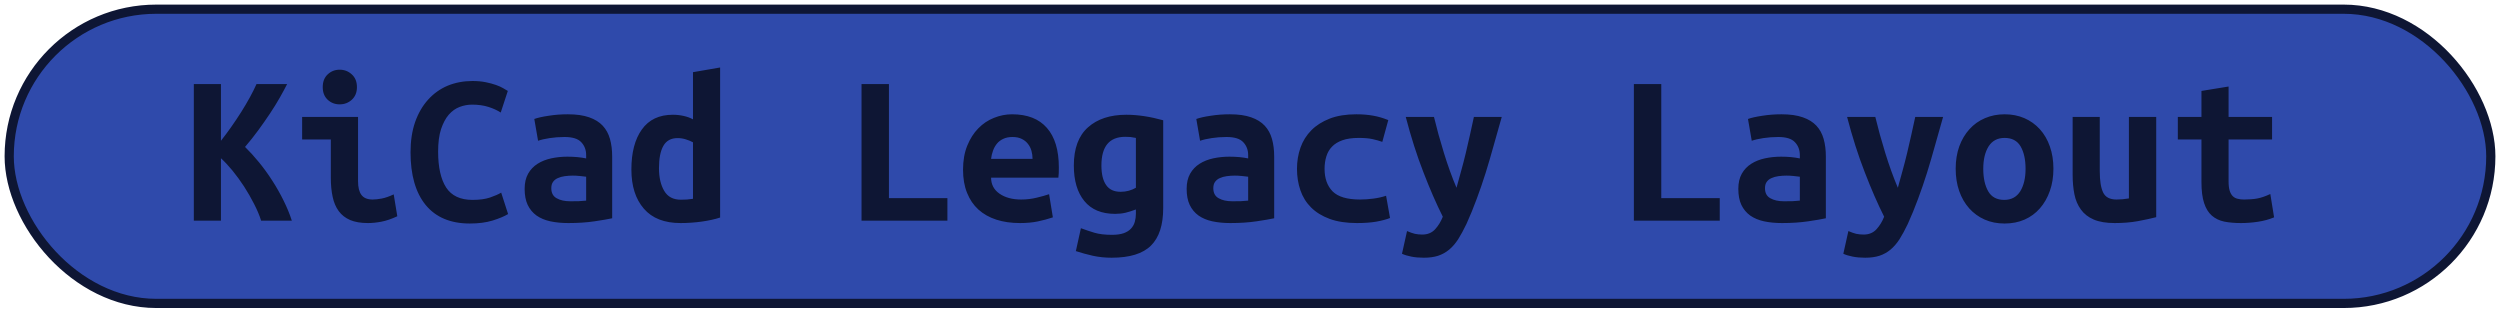 <?xml version="1.0" encoding="UTF-8"?>
<svg height="34" width="271.9" version="1.1" xmlns="http://www.w3.org/2000/svg"><!--Created by Josélio de S. C. Júnior - 2021 - https://github.com/joseliojunior -->
    <rect
        height="32"
        width="269.9"
        rx="16"
        ry="16"
        x="1" y="1"
        fill="#2f4aab"
        stroke="#0e1634"
        stroke-width="1" />
    <g transform="translate(0, 12)">
        <path fill="#0e1634" stroke="none" d="M31.74 12L28.40 12Q28.14 11.16 27.64 10.19Q27.15 9.22 26.55 8.29Q25.95 7.37 25.29 6.56Q24.63 5.76 24.03 5.21L24.03 5.21L24.03 12L21.08 12L21.08-2.86L24.03-2.86L24.03 3.31Q24.56 2.64 25.14 1.82Q25.71 1.01 26.23 0.19Q26.74-0.62 27.18-1.42Q27.61-2.21 27.90-2.86L27.90-2.86L31.23-2.86Q30.90-2.21 30.43-1.38Q29.96-0.55 29.36 0.35Q28.76 1.25 28.08 2.18Q27.39 3.12 26.65 3.98L26.65 3.98Q27.39 4.70 28.16 5.64Q28.93 6.58 29.61 7.64Q30.30 8.71 30.85 9.83Q31.40 10.94 31.74 12L31.74 12ZM38.82-2.52L38.82-2.52Q38.82-1.66 38.26-1.15Q37.71-0.65 36.94-0.65L36.94-0.65Q36.18-0.65 35.64-1.15Q35.10-1.66 35.10-2.52L35.10-2.52Q35.10-3.41 35.64-3.91Q36.18-4.42 36.94-4.42L36.94-4.42Q37.71-4.42 38.26-3.91Q38.82-3.41 38.82-2.52ZM42.82 9.14L43.21 11.52Q42.30 11.95 41.49 12.11Q40.69 12.26 40.02 12.26L40.02 12.26Q38.86 12.26 38.08 11.93Q37.30 11.59 36.84 10.96Q36.37 10.32 36.18 9.41Q35.98 8.50 35.98 7.32L35.98 7.32L35.98 3.17L32.86 3.17L32.86 0.72L38.94 0.72L38.94 7.70Q38.94 8.71 39.31 9.20Q39.68 9.70 40.54 9.70L40.54 9.70Q40.95 9.70 41.53 9.59Q42.10 9.48 42.82 9.14L42.82 9.14ZM51.10 12.31L51.10 12.31Q47.96 12.31 46.30 10.30Q44.65 8.28 44.65 4.56L44.65 4.56Q44.65 2.71 45.15 1.27Q45.66-0.17 46.56-1.16Q47.46-2.16 48.69-2.68Q49.93-3.19 51.39-3.19L51.39-3.19Q52.18-3.19 52.82-3.06Q53.46-2.93 53.94-2.76Q54.42-2.59 54.74-2.40Q55.06-2.21 55.23-2.11L55.23-2.11L54.46 0.24Q53.91-0.12 53.13-0.37Q52.35-0.62 51.34-0.62L51.34-0.62Q50.65-0.62 49.99-0.37Q49.33-0.12 48.81 0.47Q48.30 1.06 47.97 2.04Q47.65 3.02 47.65 4.49L47.65 4.49Q47.65 7.03 48.52 8.39Q49.40 9.74 51.39 9.74L51.39 9.74Q52.54 9.74 53.30 9.48Q54.06 9.22 54.51 8.95L54.51 8.95L55.26 11.28Q54.63 11.66 53.56 11.99Q52.50 12.31 51.10 12.31ZM62.02 9.89L62.02 9.89Q62.50 9.89 62.96 9.88Q63.42 9.86 63.75 9.82L63.75 9.82L63.75 7.22Q63.46 7.18 63.06 7.14Q62.65 7.10 62.31 7.10L62.31 7.10Q61.86 7.10 61.42 7.16Q60.99 7.22 60.67 7.37Q60.34 7.51 60.15 7.78Q59.96 8.04 59.96 8.47L59.96 8.47Q59.96 9.24 60.54 9.56Q61.11 9.89 62.02 9.89ZM61.76 0.43L61.76 0.43Q63.15 0.43 64.08 0.76Q65 1.08 65.55 1.67Q66.10 2.26 66.34 3.11Q66.58 3.96 66.58 5.02L66.58 5.02L66.58 11.74Q65.94 11.88 64.66 12.07Q63.39 12.26 61.81 12.26L61.81 12.26Q60.73 12.26 59.85 12.07Q58.98 11.88 58.35 11.44Q57.73 10.99 57.39 10.28Q57.06 9.58 57.06 8.54L57.06 8.54Q57.06 7.56 57.44 6.89Q57.82 6.22 58.47 5.81Q59.12 5.40 59.96 5.22Q60.80 5.04 61.71 5.04L61.71 5.04Q62.86 5.04 63.75 5.23L63.75 5.23L63.75 4.87Q63.75 4.03 63.22 3.47Q62.70 2.90 61.40 2.90L61.40 2.90Q60.56 2.90 59.78 3.02Q59 3.14 58.52 3.31L58.52 3.31L58.11 0.94Q58.66 0.74 59.67 0.59Q60.68 0.43 61.76 0.43ZM71.67 6.29L71.67 6.29Q71.67 7.80 72.24 8.76Q72.80 9.72 74.05 9.72L74.05 9.72Q74.41 9.72 74.72 9.70Q75.03 9.67 75.37 9.62L75.37 9.62L75.37 3.48Q75.03 3.29 74.60 3.16Q74.17 3.02 73.69 3.02L73.69 3.02Q72.63 3.02 72.15 3.86Q71.67 4.70 71.67 6.29ZM78.32-4.66L78.32 11.66Q77.50 11.93 76.33 12.10Q75.15 12.26 74.02 12.26L74.02 12.26Q71.38 12.26 70.03 10.70Q68.67 9.14 68.67 6.43L68.67 6.43Q68.67 3.67 69.81 2.08Q70.95 0.48 73.18 0.48L73.18 0.48Q73.78 0.48 74.36 0.61Q74.94 0.74 75.37 0.98L75.37 0.98L75.37-4.15L78.32-4.66ZM103.04 9.55L103.04 12L93.70 12L93.70-2.86L96.68-2.86L96.68 9.55L103.04 9.55ZM104.74 6.46L104.74 6.46Q104.74 4.97 105.20 3.84Q105.66 2.71 106.40 1.96Q107.14 1.20 108.10 0.82Q109.06 0.43 110.07 0.43L110.07 0.43Q112.57 0.43 113.86 1.91Q115.16 3.38 115.16 6.22L115.16 6.22Q115.16 6.50 115.15 6.82Q115.14 7.13 115.11 7.32L115.11 7.32L107.79 7.32Q107.79 8.42 108.70 9.06Q109.62 9.70 111.06 9.70L111.06 9.70Q111.94 9.70 112.75 9.50Q113.55 9.31 114.10 9.12L114.10 9.12L114.51 11.64Q113.74 11.90 112.88 12.08Q112.02 12.26 110.94 12.26L110.94 12.26Q109.50 12.26 108.36 11.89Q107.22 11.52 106.41 10.79Q105.61 10.06 105.18 8.98Q104.74 7.90 104.74 6.46ZM107.79 5.28L112.30 5.28Q112.30 4.82 112.18 4.40Q112.06 3.98 111.80 3.65Q111.54 3.31 111.13 3.11Q110.72 2.90 110.12 2.90L110.12 2.90Q109.54 2.90 109.12 3.10Q108.70 3.29 108.43 3.62Q108.15 3.96 108.00 4.39Q107.84 4.82 107.79 5.28L107.79 5.28ZM119.79 6L119.79 6Q119.79 7.39 120.30 8.12Q120.80 8.86 121.88 8.86L121.88 8.86Q122.36 8.86 122.78 8.74Q123.20 8.62 123.54 8.42L123.54 8.42L123.54 3Q123.20 2.93 122.94 2.90Q122.67 2.88 122.38 2.88L122.38 2.88Q119.79 2.88 119.79 6ZM126.51 1.08L126.51 10.63Q126.51 13.39 125.18 14.71Q123.85 16.03 120.90 16.03L120.90 16.03Q119.84 16.03 118.87 15.82Q117.90 15.60 117.01 15.31L117.01 15.31L117.56 12.82Q118.26 13.08 119.02 13.31Q119.79 13.54 120.94 13.54L120.94 13.54Q121.71 13.54 122.22 13.36Q122.72 13.18 123.01 12.86Q123.30 12.55 123.42 12.13Q123.54 11.71 123.54 11.23L123.54 11.23L123.54 10.78Q122.91 11.02 122.40 11.14Q121.88 11.26 121.28 11.26L121.28 11.26Q119.07 11.26 117.93 9.86Q116.79 8.47 116.79 6L116.79 6Q116.79 3.22 118.33 1.85Q119.86 0.48 122.50 0.48L122.50 0.48Q124.35 0.48 126.51 1.08L126.51 1.08ZM134.02 9.89L134.02 9.89Q134.50 9.89 134.96 9.88Q135.42 9.86 135.75 9.82L135.75 9.82L135.75 7.22Q135.46 7.18 135.06 7.14Q134.65 7.10 134.31 7.10L134.31 7.10Q133.86 7.10 133.42 7.16Q132.99 7.22 132.67 7.37Q132.34 7.51 132.15 7.78Q131.96 8.04 131.96 8.47L131.96 8.47Q131.96 9.24 132.54 9.56Q133.11 9.89 134.02 9.89ZM133.76 0.43L133.76 0.43Q135.15 0.43 136.08 0.76Q137 1.08 137.55 1.67Q138.10 2.26 138.34 3.11Q138.58 3.96 138.58 5.02L138.58 5.02L138.58 11.74Q137.94 11.88 136.66 12.07Q135.39 12.26 133.81 12.26L133.81 12.26Q132.73 12.26 131.85 12.07Q130.98 11.88 130.35 11.44Q129.73 10.99 129.39 10.28Q129.06 9.58 129.06 8.54L129.06 8.54Q129.06 7.56 129.44 6.89Q129.82 6.22 130.47 5.81Q131.12 5.40 131.96 5.22Q132.80 5.04 133.71 5.04L133.71 5.04Q134.86 5.04 135.75 5.23L135.75 5.23L135.75 4.87Q135.75 4.03 135.22 3.47Q134.70 2.90 133.40 2.90L133.40 2.90Q132.56 2.90 131.78 3.02Q131 3.14 130.52 3.31L130.52 3.31L130.11 0.94Q130.66 0.74 131.67 0.59Q132.68 0.43 133.76 0.43ZM141.06 6.36L141.06 6.36Q141.06 5.14 141.44 4.06Q141.82 2.98 142.62 2.17Q143.41 1.37 144.62 0.90Q145.83 0.43 147.51 0.43L147.51 0.43Q148.52 0.43 149.34 0.58Q150.15 0.72 150.99 1.06L150.99 1.06L150.34 3.43Q149.86 3.26 149.28 3.13Q148.69 3 147.78 3L147.78 3Q146.72 3 146.01 3.25Q145.30 3.50 144.87 3.95Q144.44 4.39 144.25 5.02Q144.06 5.64 144.06 6.36L144.06 6.36Q144.06 7.92 144.93 8.81Q145.81 9.70 147.92 9.70L147.92 9.70Q148.62 9.70 149.37 9.60Q150.13 9.50 150.75 9.29L150.75 9.29L151.18 11.71Q150.56 11.95 149.67 12.11Q148.78 12.26 147.58 12.26L147.58 12.26Q145.86 12.26 144.62 11.81Q143.38 11.35 142.59 10.56Q141.80 9.77 141.43 8.69Q141.06 7.61 141.06 6.36ZM160.30 0.72L163.33 0.72Q162.87 2.30 162.45 3.83Q162.03 5.35 161.58 6.80Q161.12 8.26 160.60 9.65Q160.09 11.04 159.49 12.36L159.49 12.36Q159.03 13.32 158.59 14.02Q158.14 14.71 157.60 15.16Q157.06 15.60 156.40 15.82Q155.74 16.03 154.86 16.03L154.86 16.03Q154.11 16.03 153.50 15.91Q152.89 15.79 152.48 15.60L152.48 15.60L153.03 13.13Q153.51 13.34 153.88 13.43Q154.26 13.51 154.69 13.51L154.69 13.51Q155.55 13.51 156.08 12.94Q156.61 12.36 156.92 11.57L156.92 11.57Q155.86 9.46 154.81 6.73Q153.75 4.01 152.89 0.72L152.89 0.72L155.96 0.72Q156.18 1.61 156.45 2.62Q156.73 3.62 157.04 4.63Q157.35 5.64 157.70 6.61Q158.05 7.58 158.41 8.42L158.41 8.42Q158.65 7.58 158.91 6.61Q159.18 5.64 159.42 4.64Q159.66 3.65 159.88 2.64Q160.11 1.63 160.30 0.72L160.30 0.72ZM187.04 9.55L187.04 12L177.70 12L177.70-2.86L180.68-2.86L180.68 9.55L187.04 9.55ZM194.02 9.89L194.02 9.89Q194.50 9.89 194.96 9.88Q195.42 9.86 195.75 9.82L195.75 9.82L195.75 7.22Q195.46 7.18 195.06 7.14Q194.65 7.10 194.31 7.10L194.31 7.10Q193.86 7.10 193.42 7.16Q192.99 7.22 192.67 7.37Q192.34 7.51 192.15 7.78Q191.96 8.04 191.96 8.47L191.96 8.47Q191.96 9.24 192.54 9.56Q193.11 9.89 194.02 9.89ZM193.76 0.43L193.76 0.43Q195.15 0.43 196.08 0.76Q197 1.08 197.55 1.67Q198.10 2.26 198.34 3.11Q198.58 3.96 198.58 5.02L198.58 5.02L198.58 11.74Q197.94 11.88 196.66 12.07Q195.39 12.26 193.81 12.26L193.81 12.26Q192.73 12.26 191.85 12.07Q190.98 11.88 190.35 11.44Q189.73 10.99 189.39 10.28Q189.06 9.58 189.06 8.54L189.06 8.54Q189.06 7.56 189.44 6.89Q189.82 6.22 190.47 5.81Q191.12 5.40 191.96 5.22Q192.80 5.04 193.71 5.04L193.71 5.04Q194.86 5.04 195.75 5.23L195.75 5.23L195.75 4.87Q195.75 4.03 195.22 3.47Q194.70 2.90 193.40 2.90L193.40 2.90Q192.56 2.90 191.78 3.02Q191 3.14 190.52 3.31L190.52 3.31L190.11 0.94Q190.66 0.74 191.67 0.59Q192.68 0.43 193.76 0.43ZM208.30 0.72L211.33 0.72Q210.87 2.30 210.45 3.83Q210.03 5.35 209.58 6.80Q209.12 8.26 208.60 9.65Q208.09 11.04 207.49 12.36L207.49 12.36Q207.03 13.32 206.59 14.02Q206.14 14.71 205.60 15.16Q205.06 15.60 204.40 15.82Q203.74 16.03 202.86 16.03L202.86 16.03Q202.11 16.03 201.50 15.91Q200.89 15.79 200.48 15.60L200.48 15.60L201.03 13.13Q201.51 13.34 201.88 13.43Q202.26 13.51 202.69 13.51L202.69 13.51Q203.55 13.51 204.08 12.94Q204.61 12.36 204.92 11.57L204.92 11.57Q203.86 9.46 202.81 6.73Q201.75 4.01 200.89 0.72L200.89 0.72L203.96 0.72Q204.18 1.61 204.45 2.62Q204.73 3.62 205.04 4.63Q205.35 5.64 205.70 6.61Q206.05 7.58 206.41 8.42L206.41 8.42Q206.65 7.58 206.91 6.61Q207.18 5.64 207.42 4.64Q207.66 3.65 207.88 2.64Q208.11 1.63 208.30 0.72L208.30 0.72ZM223.33 6.34L223.33 6.34Q223.33 7.68 222.94 8.77Q222.56 9.86 221.86 10.66Q221.17 11.45 220.20 11.88Q219.22 12.31 218.02 12.31L218.02 12.31Q216.82 12.31 215.85 11.88Q214.88 11.45 214.17 10.66Q213.46 9.86 213.08 8.77Q212.70 7.68 212.70 6.34L212.70 6.34Q212.70 5.02 213.09 3.92Q213.49 2.83 214.20 2.05Q214.90 1.27 215.89 0.85Q216.87 0.43 218.02 0.43L218.02 0.43Q219.20 0.43 220.17 0.85Q221.14 1.27 221.85 2.05Q222.56 2.83 222.94 3.92Q223.33 5.02 223.33 6.34ZM215.70 6.36L215.70 6.36Q215.70 7.87 216.24 8.81Q216.78 9.74 217.98 9.74L217.98 9.74Q219.13 9.74 219.72 8.81Q220.30 7.87 220.30 6.36L220.30 6.36Q220.30 4.85 219.76 3.92Q219.22 3 218.02 3L218.02 3Q216.87 3 216.28 3.92Q215.70 4.85 215.70 6.36ZM234.51 0.72L234.51 11.62Q233.70 11.83 232.53 12.05Q231.37 12.26 230 12.26L230 12.26Q228.61 12.26 227.72 11.88Q226.83 11.50 226.32 10.79Q225.80 10.08 225.61 9.12Q225.42 8.16 225.42 7.01L225.42 7.01L225.42 0.72L228.37 0.72L228.37 6.62Q228.37 8.18 228.74 8.94Q229.11 9.70 230.19 9.70L230.19 9.70Q230.86 9.70 231.54 9.58L231.54 9.58L231.54 0.72L234.51 0.72ZM239.43 7.80L239.43 3.17L236.86 3.17L236.86 0.72L239.43 0.72L239.43-2.11L242.38-2.59L242.38 0.72L247.11 0.72L247.11 3.17L242.38 3.17L242.38 7.73Q242.38 8.35 242.50 8.74Q242.62 9.12 242.84 9.34Q243.06 9.55 243.37 9.62Q243.68 9.70 244.06 9.70L244.06 9.70Q244.47 9.70 244.82 9.67Q245.17 9.65 245.49 9.59Q245.82 9.53 246.16 9.41Q246.51 9.29 246.92 9.10L246.92 9.10L247.33 11.64Q246.51 11.98 245.56 12.12Q244.62 12.26 243.73 12.26L243.73 12.26Q242.70 12.26 241.90 12.10Q241.11 11.93 240.56 11.45Q240.01 10.97 239.72 10.09Q239.43 9.22 239.43 7.80L239.43 7.80Z"/>
    </g>
</svg>